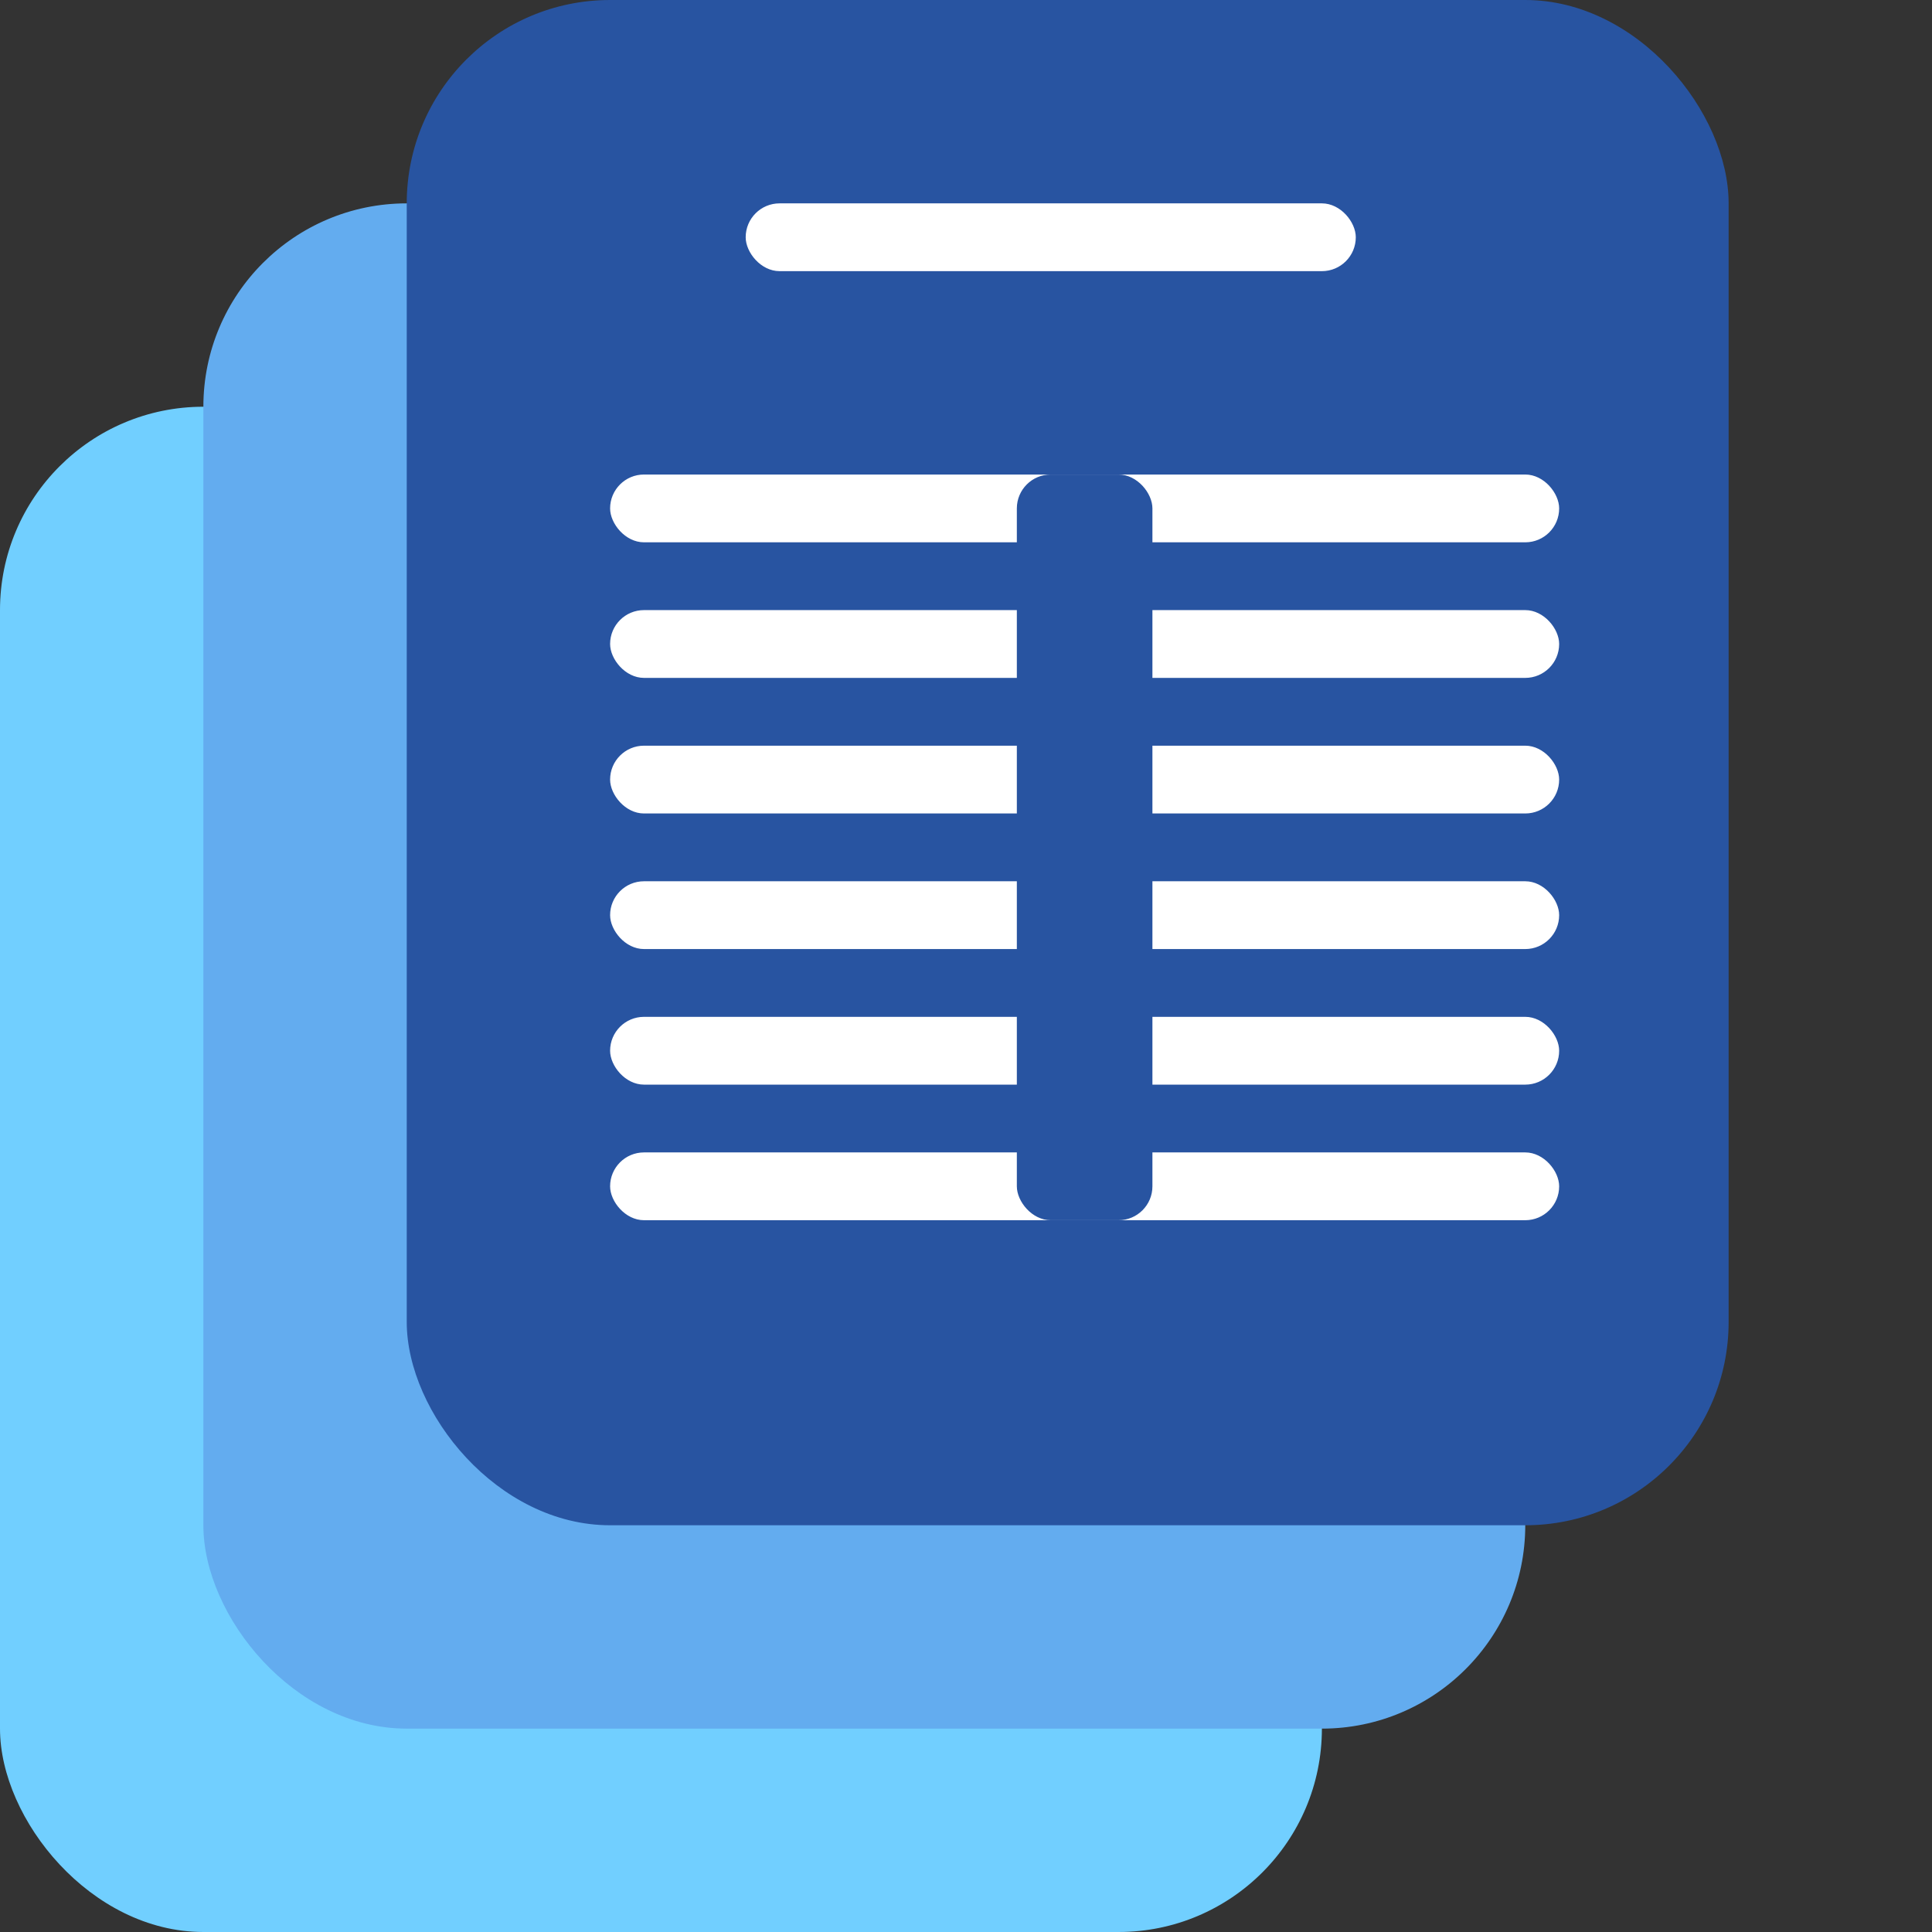 <svg width="57" height="57" viewBox="0 0 57 57" fill="none" xmlns="http://www.w3.org/2000/svg">
<rect x="0" y="0" width="57" height="57" fill="#333333" stroke="none"/>
<rect x="0"  y="12" width="39" height="45" rx="6" fill="#71CFFF"/>
<rect x="6"  y="6"  width="39" height="45" rx="6" fill="#63ACEF"/>
<rect x="12" y="0"  width="39" height="45" rx="6" fill="#2854A1"/>
<rect x="22" y=" 6" width="18" height="2" rx="1" fill="white"/>
<rect x="18" y="14" width="28" height="2" rx="1" fill="white"/>
<rect x="18" y="18" width="28" height="2" rx="1" fill="white"/>
<rect x="18" y="22" width="28" height="2" rx="1" fill="white"/>
<rect x="18" y="26" width="28" height="2" rx="1" fill="white"/>
<rect x="18" y="30" width="28" height="2" rx="1" fill="white"/>
<rect x="18" y="34" width="28" height="2" rx="1" fill="white"/>
<rect x="30" y="14" width=" 4" height="22" rx="1" fill="#2854A1"/>
</svg>
